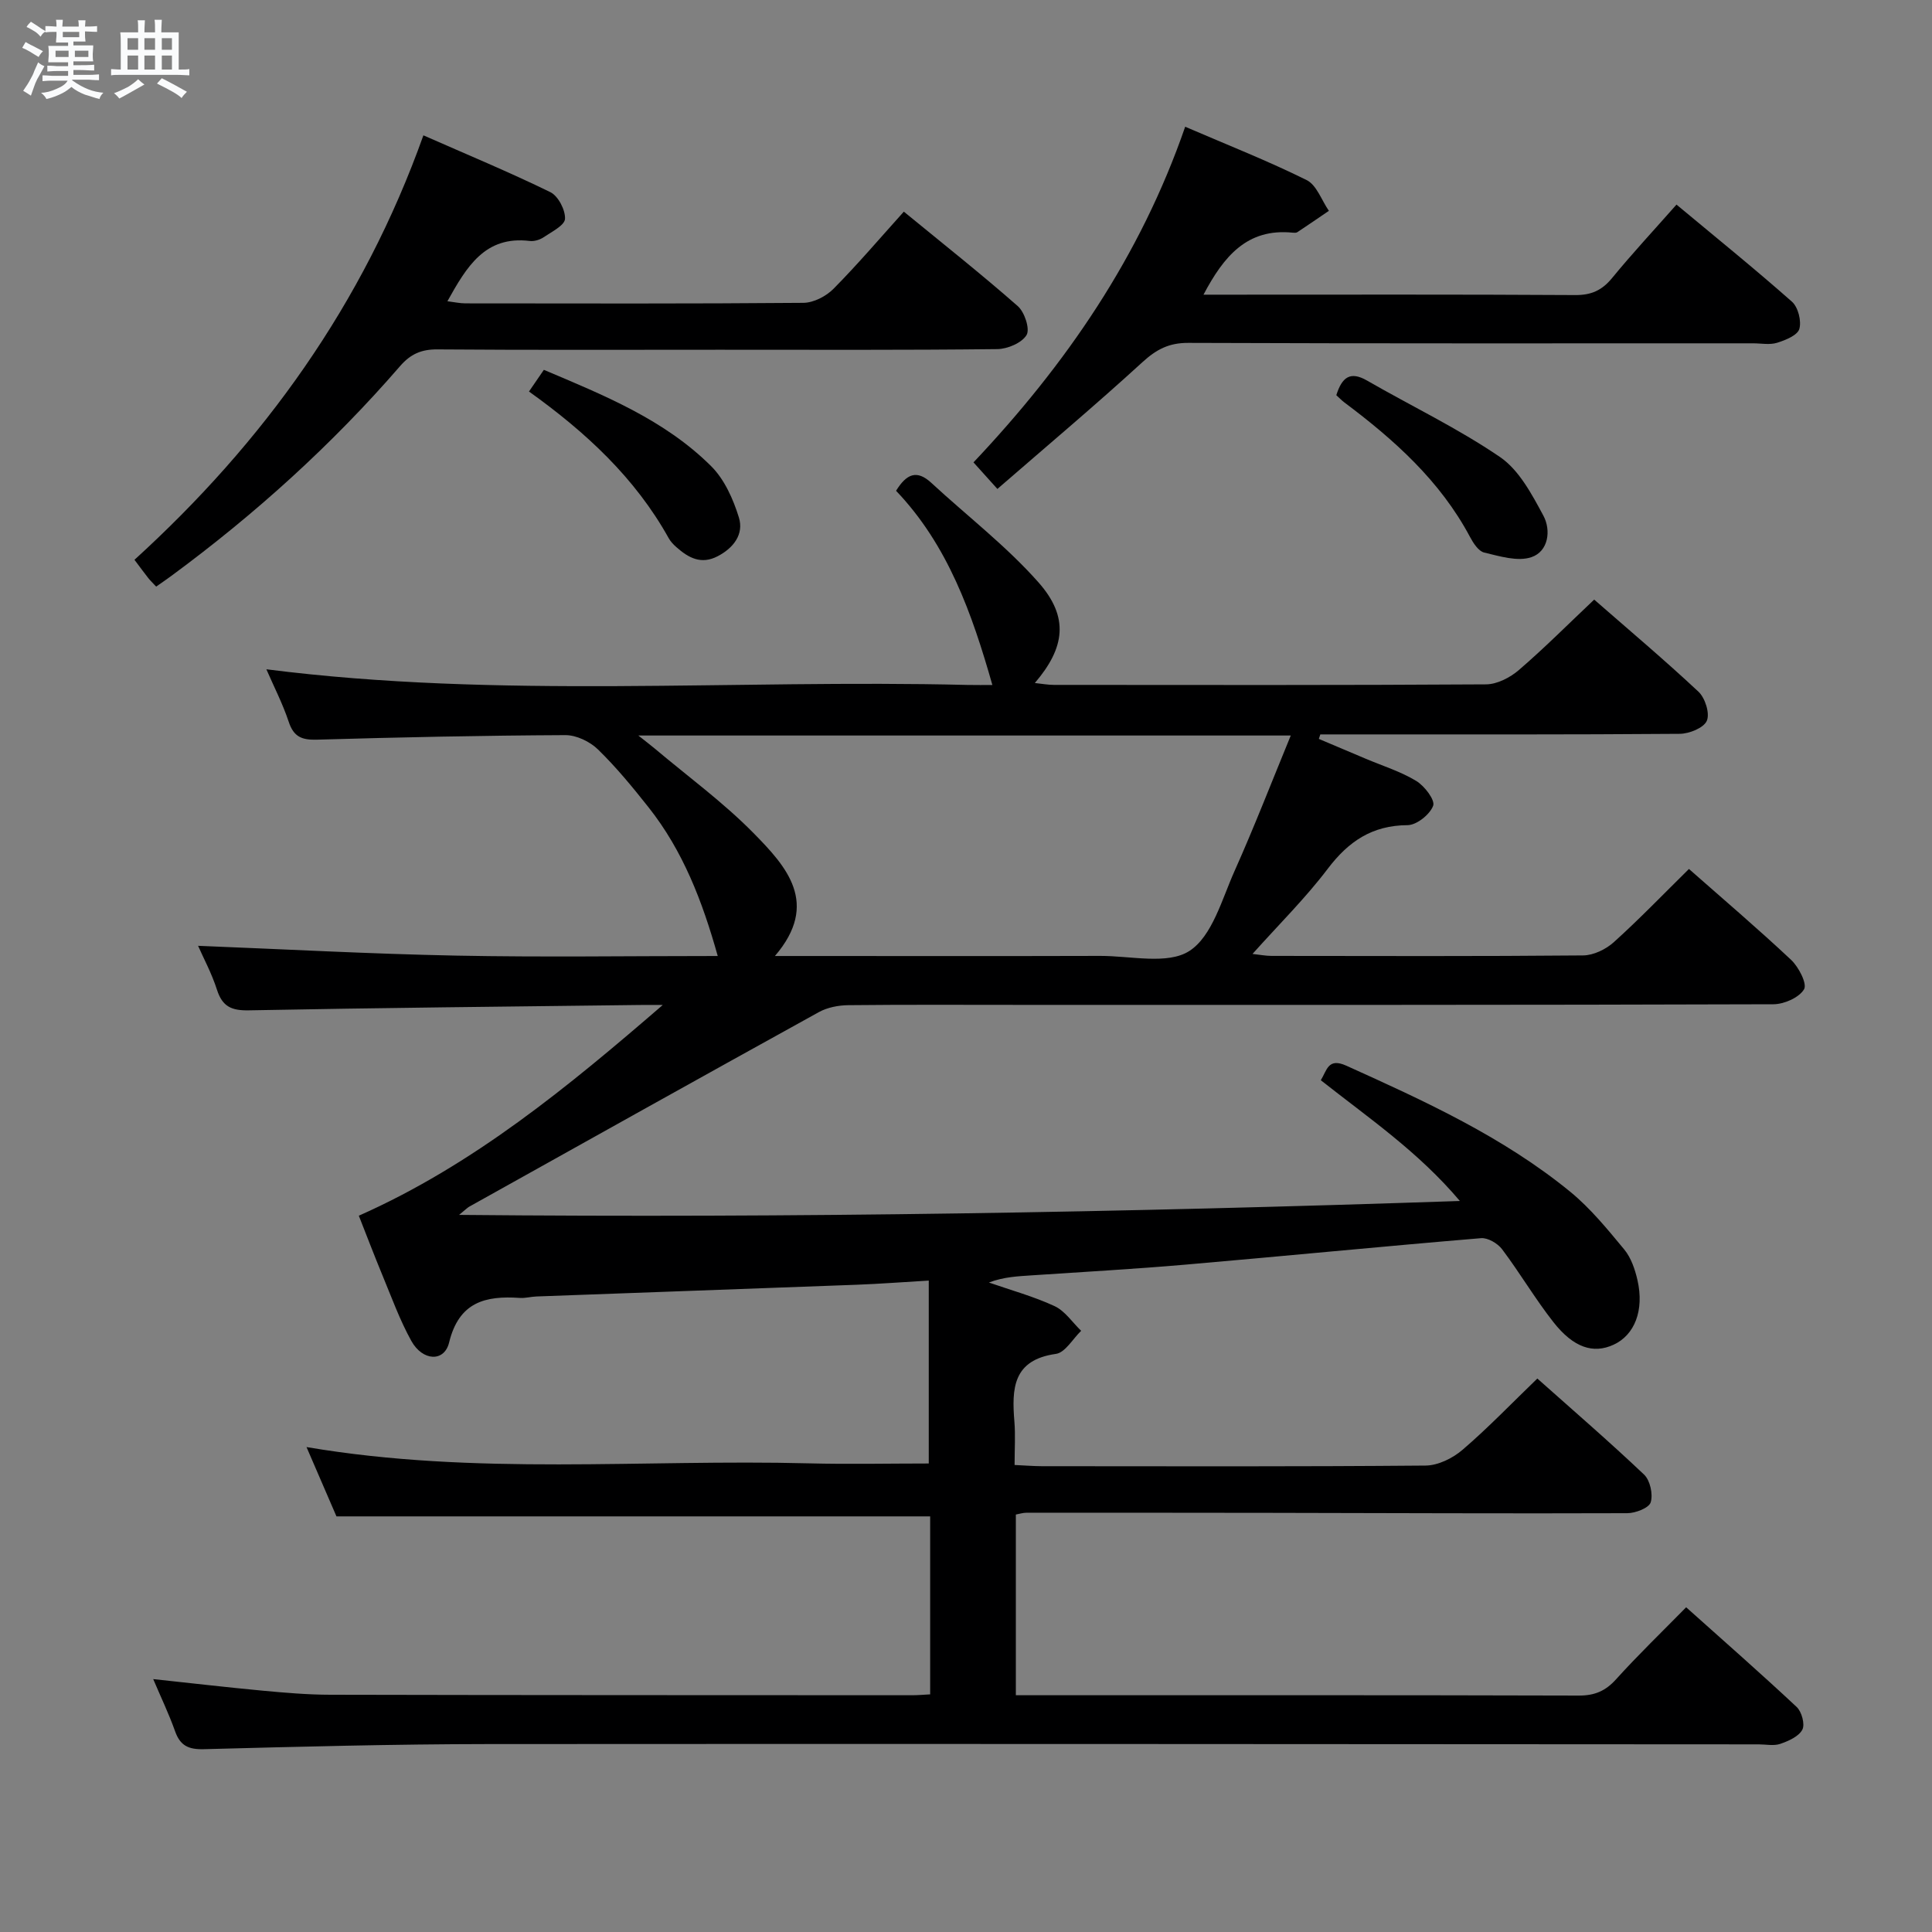 <svg enable-background="new 0 0 400 400" viewBox="0 0 400 400" xmlns="http://www.w3.org/2000/svg"><rect x="0" y="0" width="400" height="400" fill="#808080" stroke="none"/><path d="m6.8 9.5c.6.3 1.3.7 2.1 1.1-.4.4-.7.8-.9 1.2-.7-.4-1.3-.8-1.8-1.1s-1.1-.6-1.6-.8c.2-.4.5-.8.7-1.2.4.2.8.5 1.5.8zm.9 6.9c-.3.6-.5 1.1-.7 1.7s-.4 1.1-.6 1.7c-.6-.4-1.1-.7-1.6-1 .7-1 1.2-1.8 1.5-2.4.3-.5.6-1.1.8-1.7.3-.6.5-1.2.8-1.8.3.3.8.6 1.3.8-.7 1.3-1.2 2.2-1.5 2.7zm.1-11c.4.3 1 .7 1.7 1.1-.5.2-.8.6-1.1 1.1-.5-.6-1-1-1.4-1.2s-.9-.6-1.5-.8c.2-.4.5-.7.9-1.1.5.3.9.6 1.4.9zm10.5 13.1c1 .4 2 .6 3.1.7-.4.4-.7.8-.8 1.3-.9-.2-1.9-.6-3-.9-1-.4-2-.9-2.8-1.6-.5.4-1.1.9-1.9 1.3s-1.9.9-3.3 1.2c-.1-.3-.5-.8-1.1-1.3 1 0 2.1-.3 3.2-.8 1.2-.5 1.9-1 2.3-1.7h-3.2c-.4 0-1 0-2 .1v-1.2c1 0 1.7.1 2 .1h3.3v-1h-2.3c-.2 0-.9 0-2 .1v-1.2c1.2 0 1.9.1 2 .1h2.3v-.8h-4.1c0-.7.1-1.2.1-1.6 0-.5 0-1.1-.1-1.8h4.1v-.7h-2.5c0-.6.1-1.1.1-1.6v-.6h-.5c-.4 0-1 0-1.8.1v-1.3c1.2 0 1.9.1 2.1.1h.2c0-.3 0-.8-.1-1.4h1.4c0 .6-.1 1-.1 1.4h3.4c0-.4 0-.8-.1-1.3h1.5c0 .4-.1.9-.1 1.3.7 0 1.5 0 2.5-.1v1.2c-1 0-1.8-.1-2.5-.1v.6c0 .3 0 .8.1 1.5h-2.5v.8h4.1c0 .7-.1 1.3-.1 1.8s0 1 .1 1.5h-4.1v.8h1.4c.8 0 1.8 0 2.9-.1v1.2c-1 0-1.9-.1-2.8-.1h-1.5v1h3.2c.3 0 1 0 2.1-.1v1.2c-1.1 0-1.8-.1-2.1-.1h-3.4l-.1.1c1.4 1 2.4 1.5 3.4 1.9zm-4.1-6.7v-1.3h-2.7v1.3zm2.2-4.1v-1.1h-3.4v1.1zm1.9 4.1v-1.3h-2.8v1.3z" fill="#fafbfc"/><path d="m37 6.7v2.3 5.4c1 0 1.8 0 2.2-.1v1.3c-.6 0-1.5-.1-2.5-.1h-11.9c-.7 0-1.3 0-1.8.1v-1.3c.5 0 1.1.1 2 .1v-5.2c0-1 0-1.8-.1-2.5h3.7c0-1.3 0-2.1-.1-2.5h1.5c0 .4-.1 1.3-.1 2.5h2.2c0-1.2 0-2.1-.1-2.6h1.5c0 .4-.1 1.3-.1 2.6zm-12.3 13.7c-.3-.4-.7-.8-1.1-1.1 1.1-.4 2.1-.9 2.9-1.3.8-.5 1.5-1 2.1-1.6.4.4.9.8 1.3 1.1-2.5 1.4-4.2 2.4-5.2 2.9zm3.9-10.1v-2.4h-2.2v2.4zm0 4.1v-2.9h-2.2v2.9zm3.5-4.1v-2.4h-2.2v2.4zm0 4.1v-2.9h-2.2v2.9zm.4 2.9 1-1.1c.6.3 1.4.7 2.5 1.3s2 1.1 2.7 1.5c-.4.4-.8.8-1.1 1.3-.8-.8-2.5-1.7-5.1-3zm3.1-7v-2.4h-2.1v2.4zm0 4.1v-2.9h-2.1v2.9z" fill="#fafbfc"/><g fill="#000001"><path d="m63.46 299.6c35.1 5.96 69.6 2.48 103.98 3.37 8.28.21 16.56.03 24.85.03 0-12.31 0-24.69 0-37.87-5.41.32-10.13.68-14.86.86-22.11.83-44.23 1.61-66.34 2.43-1.16.04-2.33.38-3.47.3-7.14-.49-12.6.84-14.64 9.24-.99 4.08-5.48 3.87-7.82-.34-2.4-4.33-4.1-9.06-6.01-13.66-1.65-3.98-3.18-8.01-4.86-12.26 23.72-10.52 43.36-26.73 62.93-43.63-1.59 0-3.17-.02-4.76 0-26.98.33-53.96.59-80.93 1.11-3.58.07-5.48-.76-6.6-4.24-1.1-3.44-2.85-6.67-3.92-9.12 17.77.7 35.62 1.68 53.47 2.03 17.81.35 35.63.08 54.12.08-3.18-11.34-7.19-21.76-14.29-30.74-3.3-4.17-6.7-8.32-10.5-12.02-1.67-1.63-4.47-2.98-6.75-2.97-17.14.08-34.29.44-51.43.94-3.11.09-4.82-.56-5.85-3.69-1.25-3.76-3.09-7.33-4.63-10.88 48.36 6.16 96.82 2.05 145.16 3.24 1.79.04 3.59.01 5.15.01-4.21-14.8-9.22-28.98-19.94-40.21 2.17-3.51 4.29-4.42 7.3-1.64 7.42 6.86 15.54 13.09 22.2 20.62 6.34 7.18 5.51 13.48-.77 20.82 1.51.16 2.73.39 3.94.39 29.83.02 59.66.08 89.49-.11 2.3-.02 4.98-1.41 6.79-2.97 5.29-4.55 10.22-9.51 15.59-14.58 6.95 6.08 14.45 12.39 21.59 19.07 1.38 1.29 2.39 4.49 1.73 6.02-.63 1.47-3.64 2.69-5.62 2.7-23 .18-46 .12-68.99.12-1.8 0-3.6 0-5.41 0-.1.31-.21.62-.31.93 3.23 1.37 6.46 2.73 9.69 4.1 3.52 1.49 7.23 2.64 10.47 4.6 1.71 1.03 3.95 3.96 3.51 5.14-.67 1.81-3.42 4.01-5.3 4.02-7.34.04-12.23 3.36-16.54 9.05-4.6 6.07-10.08 11.48-15.56 17.61 1.54.17 2.75.41 3.96.41 21.5.02 43 .1 64.49-.1 2.15-.02 4.71-1.26 6.35-2.74 5.3-4.78 10.26-9.94 15.56-15.16 7.03 6.2 14.25 12.34 21.15 18.82 1.57 1.48 3.36 4.95 2.68 6.09-1.03 1.73-4.14 3.1-6.37 3.1-51.83.17-103.66.13-155.49.13-12 0-24-.07-36 .06-2.06.02-4.34.46-6.12 1.44-24.16 13.34-48.25 26.81-72.35 40.26-.41.23-.75.59-2.13 1.72 69.39.66 137.67-.52 207.2-2.88-8.65-10.24-18.88-17.17-28.79-25 1.28-2.07 1.49-4.72 5.28-3.01 16.24 7.33 32.45 14.73 46.36 26.1 4.19 3.43 7.71 7.76 11.19 11.96 1.41 1.71 2.22 4.11 2.73 6.33 1.43 6.27-.59 11.39-4.97 13.39-4.17 1.91-8.26.63-12.45-4.71-3.79-4.83-6.92-10.17-10.61-15.07-.91-1.21-2.95-2.41-4.36-2.29-20.37 1.7-40.71 3.71-61.08 5.47-10.6.92-21.22 1.51-31.84 2.22-2.93.2-5.87.31-8.97 1.49 4.55 1.59 9.25 2.87 13.6 4.89 2.16 1 3.69 3.37 5.5 5.11-1.73 1.66-3.3 4.51-5.23 4.78-8.94 1.25-9.15 7.21-8.59 14.02.23 2.8.04 5.64.04 8.98 2.05.09 3.82.24 5.6.25 26.5.02 53 .1 79.49-.13 2.59-.02 5.63-1.52 7.66-3.27 5.27-4.52 10.1-9.56 15.48-14.75 7.34 6.54 14.88 13.04 22.1 19.89 1.25 1.19 1.88 4.07 1.37 5.74-.36 1.17-3.14 2.24-4.84 2.25-24.66.09-49.33-.03-73.99-.07-16.83-.03-33.66-.03-50.5-.02-.63 0-1.26.21-2.11.37v37.41h5.06c37.16 0 74.33-.04 111.49.07 3.28.01 5.53-.94 7.72-3.37 4.55-5.04 9.46-9.77 14.51-14.91 7.89 7.06 15.5 13.73 22.88 20.64 1.05.98 1.76 3.61 1.17 4.71-.75 1.41-2.86 2.34-4.57 2.93-1.34.46-2.97.1-4.47.1-87.66-.04-175.32-.13-262.98-.06-19.64.02-39.29.54-58.93 1.06-3.18.08-4.89-.72-5.95-3.71-1.27-3.58-2.93-7.03-4.53-10.8 7.77.83 15.22 1.7 22.69 2.4 4.63.43 9.29.83 13.94.84 40.16.09 80.33.08 120.49.1 1.14 0 2.28-.1 3.74-.18 0-12.42 0-24.66 0-36.85-40.76 0-81.47 0-122.92 0-1.7-3.95-3.78-8.76-6.2-14.35zm68.7-147.32c1.7 1.35 2.57 2.01 3.41 2.71 6.86 5.78 14.17 11.12 20.44 17.49 6.79 6.91 13.78 14.54 4.43 25.45h6.41c20.31 0 40.62.04 60.93-.02 6.29-.02 13.98 1.88 18.48-1.03 4.73-3.06 6.72-10.7 9.36-16.59 4.04-9.04 7.62-18.28 11.62-28.01-45.37 0-89.61 0-135.08 0z"/><path d="m32.33 121.45c-.77-.83-1.24-1.27-1.64-1.78-.82-1.04-1.6-2.11-2.85-3.77 26.7-24.31 47.34-52.89 59.82-87.88 9.17 4.04 17.85 7.64 26.28 11.76 1.63.8 3.13 3.69 3.04 5.53-.07 1.35-2.76 2.68-4.43 3.81-.78.53-1.94.88-2.86.77-9.29-1.13-13.08 5.35-17.06 12.48 1.39.17 2.58.44 3.76.44 23.32.02 46.63.09 69.95-.11 2.11-.02 4.7-1.36 6.23-2.91 5.01-5.06 9.64-10.51 14.56-15.97 8.06 6.61 16 12.89 23.59 19.56 1.41 1.24 2.56 4.73 1.82 5.98-.98 1.64-3.95 2.9-6.08 2.92-19.15.22-38.31.13-57.46.13-19.49 0-38.97.08-58.46-.07-3.3-.03-5.55.97-7.69 3.44-14.11 16.29-30.01 30.66-47.36 43.44-.9.67-1.86 1.32-3.16 2.23z"/><path d="m245.38 26.24c8.8 3.79 17.14 7.07 25.14 11.04 2.08 1.03 3.1 4.19 4.61 6.37-2.17 1.48-4.34 2.97-6.53 4.42-.25.16-.66.13-.98.1-9.42-.95-14.26 4.9-18.45 12.84h4.54c24.15 0 48.3-.07 72.45.08 3.32.02 5.52-.99 7.6-3.52 4.19-5.11 8.7-9.95 13.34-15.21 8.2 6.83 16.2 13.29 23.9 20.1 1.28 1.13 2.01 4 1.53 5.65-.38 1.31-2.87 2.32-4.61 2.86-1.52.47-3.3.11-4.97.11-38.97 0-77.95.06-116.92-.09-4.02-.02-6.63 1.36-9.52 4.01-9.69 8.86-19.74 17.32-30.01 26.23-1.81-2.01-3.31-3.68-4.95-5.5 19.19-20.31 34.54-42.63 43.83-69.49z"/><path d="m109.52 81.06c1.19-1.73 2.01-2.93 3.08-4.49 12.47 5.28 24.96 10.31 34.65 19.96 2.75 2.74 4.56 6.82 5.73 10.61 1.06 3.44-1.07 6.29-4.39 8.02-3.43 1.79-6.06.33-8.54-1.87-.62-.54-1.22-1.17-1.61-1.88-6.93-12.44-17.07-21.87-28.92-30.35z"/><path d="m276.67 81.82c1.18-3.74 2.88-5.03 6.36-3.03 9.18 5.29 18.82 9.89 27.54 15.84 3.94 2.69 6.59 7.71 8.97 12.13 1.62 3.01 1.07 7.4-2.49 8.6-2.85.96-6.56-.2-9.76-.96-1.19-.28-2.27-1.97-2.95-3.25-6.19-11.62-15.7-20.11-26.03-27.85-.53-.4-.98-.88-1.64-1.48z"/></g></svg>